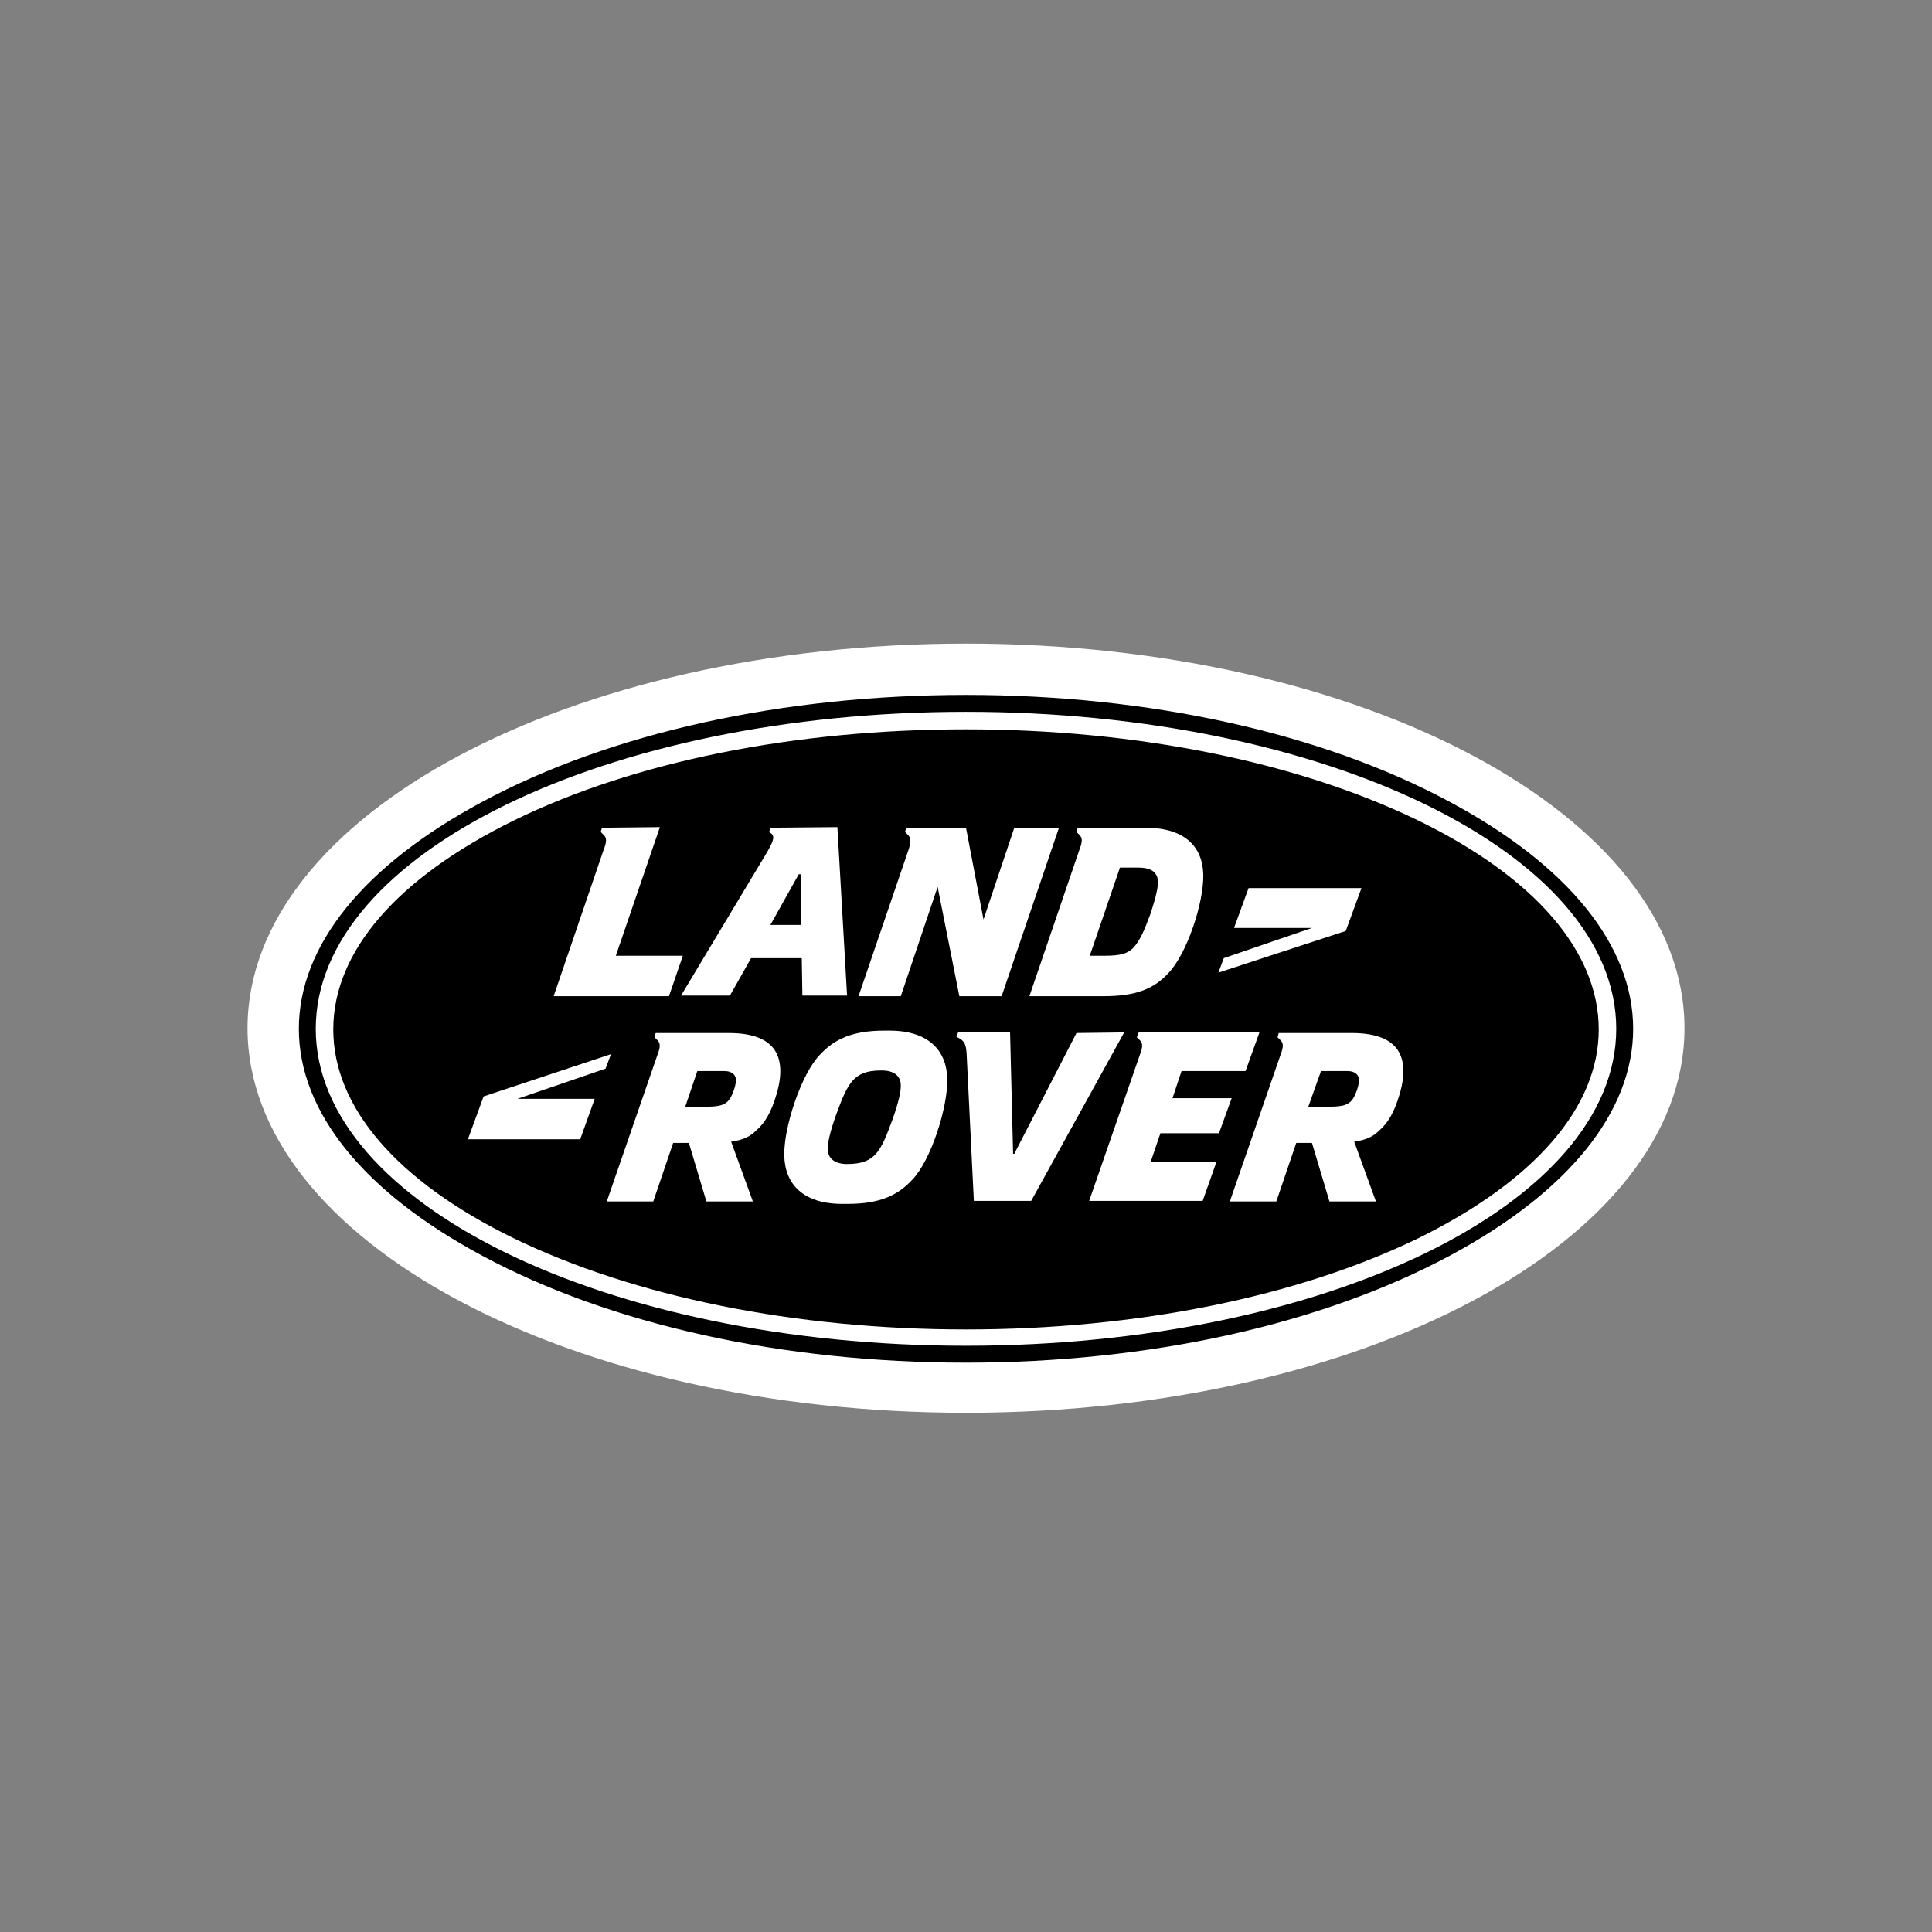 <svg id="Layer_1" xmlns="http://www.w3.org/2000/svg" viewBox="-40 -50 320 320"><rect x="-40" y="-50" width="320" height="320" fill="#808080" stroke="none"/><style>.st0 { fill: #ffffff; }
</style><path d="M120 57.3c-64.9 0-117.6 28.2-117.6 63s52.7 63 117.6 63 117.6-28.2 117.6-63-52.7-63-117.6-63z"/><path class="st0" d="M120 65.1c30.4 0 58.9 6.3 80.1 17.7 19.6 10.5 30.4 23.8 30.4 37.6s-10.8 27.1-30.4 37.6c-21.3 11.4-49.7 17.7-80.1 17.7s-58.9-6.3-80.1-17.7c-19.6-10.5-30.4-23.8-30.4-37.6s10.8-27.1 30.4-37.6C61.1 71.4 89.6 65.1 120 65.1m0-8.5C54.3 56.6 1 85.1 1 120.3S54.3 184 120 184s119-28.5 119-63.7-53.3-63.7-119-63.7z"/><path class="st0" d="M120 70.8c28.3 0 54.9 5.4 74.9 15.1 19.3 9.4 29.9 21.7 29.9 34.6s-10.6 25.1-29.9 34.6c-20 9.7-46.6 15.1-74.9 15.1s-54.9-5.4-74.9-15.1c-19.3-9.4-29.9-21.7-29.9-34.6s10.6-25.1 29.9-34.6c20-9.8 46.6-15.1 74.9-15.1m0-2.9c-59.5 0-107.7 23.5-107.7 52.5s48.2 52.5 107.7 52.5 107.7-23.5 107.7-52.5S179.5 67.9 120 67.9z"/><path id="SVGID_1_" class="st0" d="M40.1 131.6l-2.6 7.1h18.6l2.4-6.7H45.7l14.6-5 .9-2.4-21.1 7zm35.4-4.2H80c1.3 0 1.9.7 1.9 1.5 0 .5-.2 1.4-.6 2.3-.5 1.2-1 1.5-1.7 1.8-.5.2-1.4.3-2.4.3h-3.7l2-5.9zm-6.9-6.3l-.2.7.5.5c.5.5.5 1.1 0 2.4L60.5 149h7.7l3.3-9.7h2.6L77 149h7.7l-3.6-9.9c2.1-.3 3.2-.9 4.2-1.9 1.5-1.3 2.5-3.2 3.3-5.9 1.2-4 .5-6.2-.3-7.4-1.1-1.6-3.3-2.8-7.6-2.8H68.6zm69.7 0l-10.3 20h-.2l-.5-20.1h-8.6l-.3.7.7.4c.7.5.9 1 1 2.4l1.2 24.4h9.5l15.4-27.9-7.9.1zm40.5 6.3h4.4c1.3 0 1.9.7 1.9 1.5 0 .5-.2 1.4-.6 2.3-.5 1.2-1 1.5-1.7 1.8-.5.2-1.5.3-2.4.3h-3.7l2.1-5.9zm-7-6.3l-.2.7.5.5c.5.5.5 1.1 0 2.4l-8.4 24.3h7.7l3.3-9.7h2.6l2.9 9.7h7.7l-3.6-9.9c2.1-.3 3.2-.9 4.2-1.9 1.5-1.3 2.5-3.2 3.3-5.9 1.2-4 .5-6.2-.3-7.4-1.1-1.6-3.3-2.8-7.6-2.8h-12.1zm-23.2-.1l-.3.8.5.5c.5.5.5 1.1 0 2.4l-8.4 24.2h18.8l2.3-6.5h-10.9l1.6-4.7h9.7l2.1-5.8h-9.8l1.5-4.5h10.6l2.3-6.4h-20zm-51.5 19.3c0-1 .3-2.6 1.4-5.7 1-2.7 1.7-4.5 2.8-5.7.9-.9 2-1.6 4.7-1.6 2.1 0 3.2.9 3.2 2.5 0 1-.3 2.6-1.4 5.7-1 2.7-1.7 4.5-2.8 5.7-.9.9-2 1.6-4.7 1.6-2 0-3.2-.9-3.2-2.5m9.4-19.6c-5.3 0-8.3 1.4-10.7 4-3.1 3.2-6 12-5.9 16.7s3.1 8 9.6 8h.9c5.3 0 8.3-1.4 10.7-4 3.1-3.2 5.9-12 5.8-16.7s-3.1-8-9.6-8h-.8zm60.3-23.6l-2.4 6.6h12.9l-14.6 5-.9 2.4 21.1-6.9 2.6-7.1h-18.7zm-107.1-10l-.2.7.5.5c.5.5.5 1.1 0 2.4L51.7 115h19.1l2.3-6.7H62L69.3 87l-9.6.1zm32.6 7.7h.3l.1 8.4h-5.1l4.7-8.4zm-4.7-7.7l-.2.7.4.3c.6.6.3 1.4-1.8 4.8l-13.2 22h8.1l3.5-6.2h8.4l.1 6.2h7.4L98.7 87l-11.1.1zm57.9 6.6h3c2.1 0 3.2.7 3.3 2.3 0 1-.3 2.5-1.3 5.5-1 2.7-1.7 4.3-2.8 5.5-.9.9-2 1.3-4.7 1.3h-2.5l5-14.6zm-7-6.6l-.2.7.5.5c.5.5.5 1.1 0 2.4l-8.3 24.3h12.3c5.3 0 8.3-1.2 10.7-3.8 3.1-3.2 5.9-11.7 5.8-16.3-.1-4.7-3.1-7.8-9.6-7.8h-11.2zm-10.5 0l-5.1 15.2-2.9-15.2h-9.9l-.2.7.5.5c.5.5.5 1.1.1 2.4l-8.3 24.3h7l6.1-18.1 3.6 18.1h7l9.5-27.9H128z"/></svg>